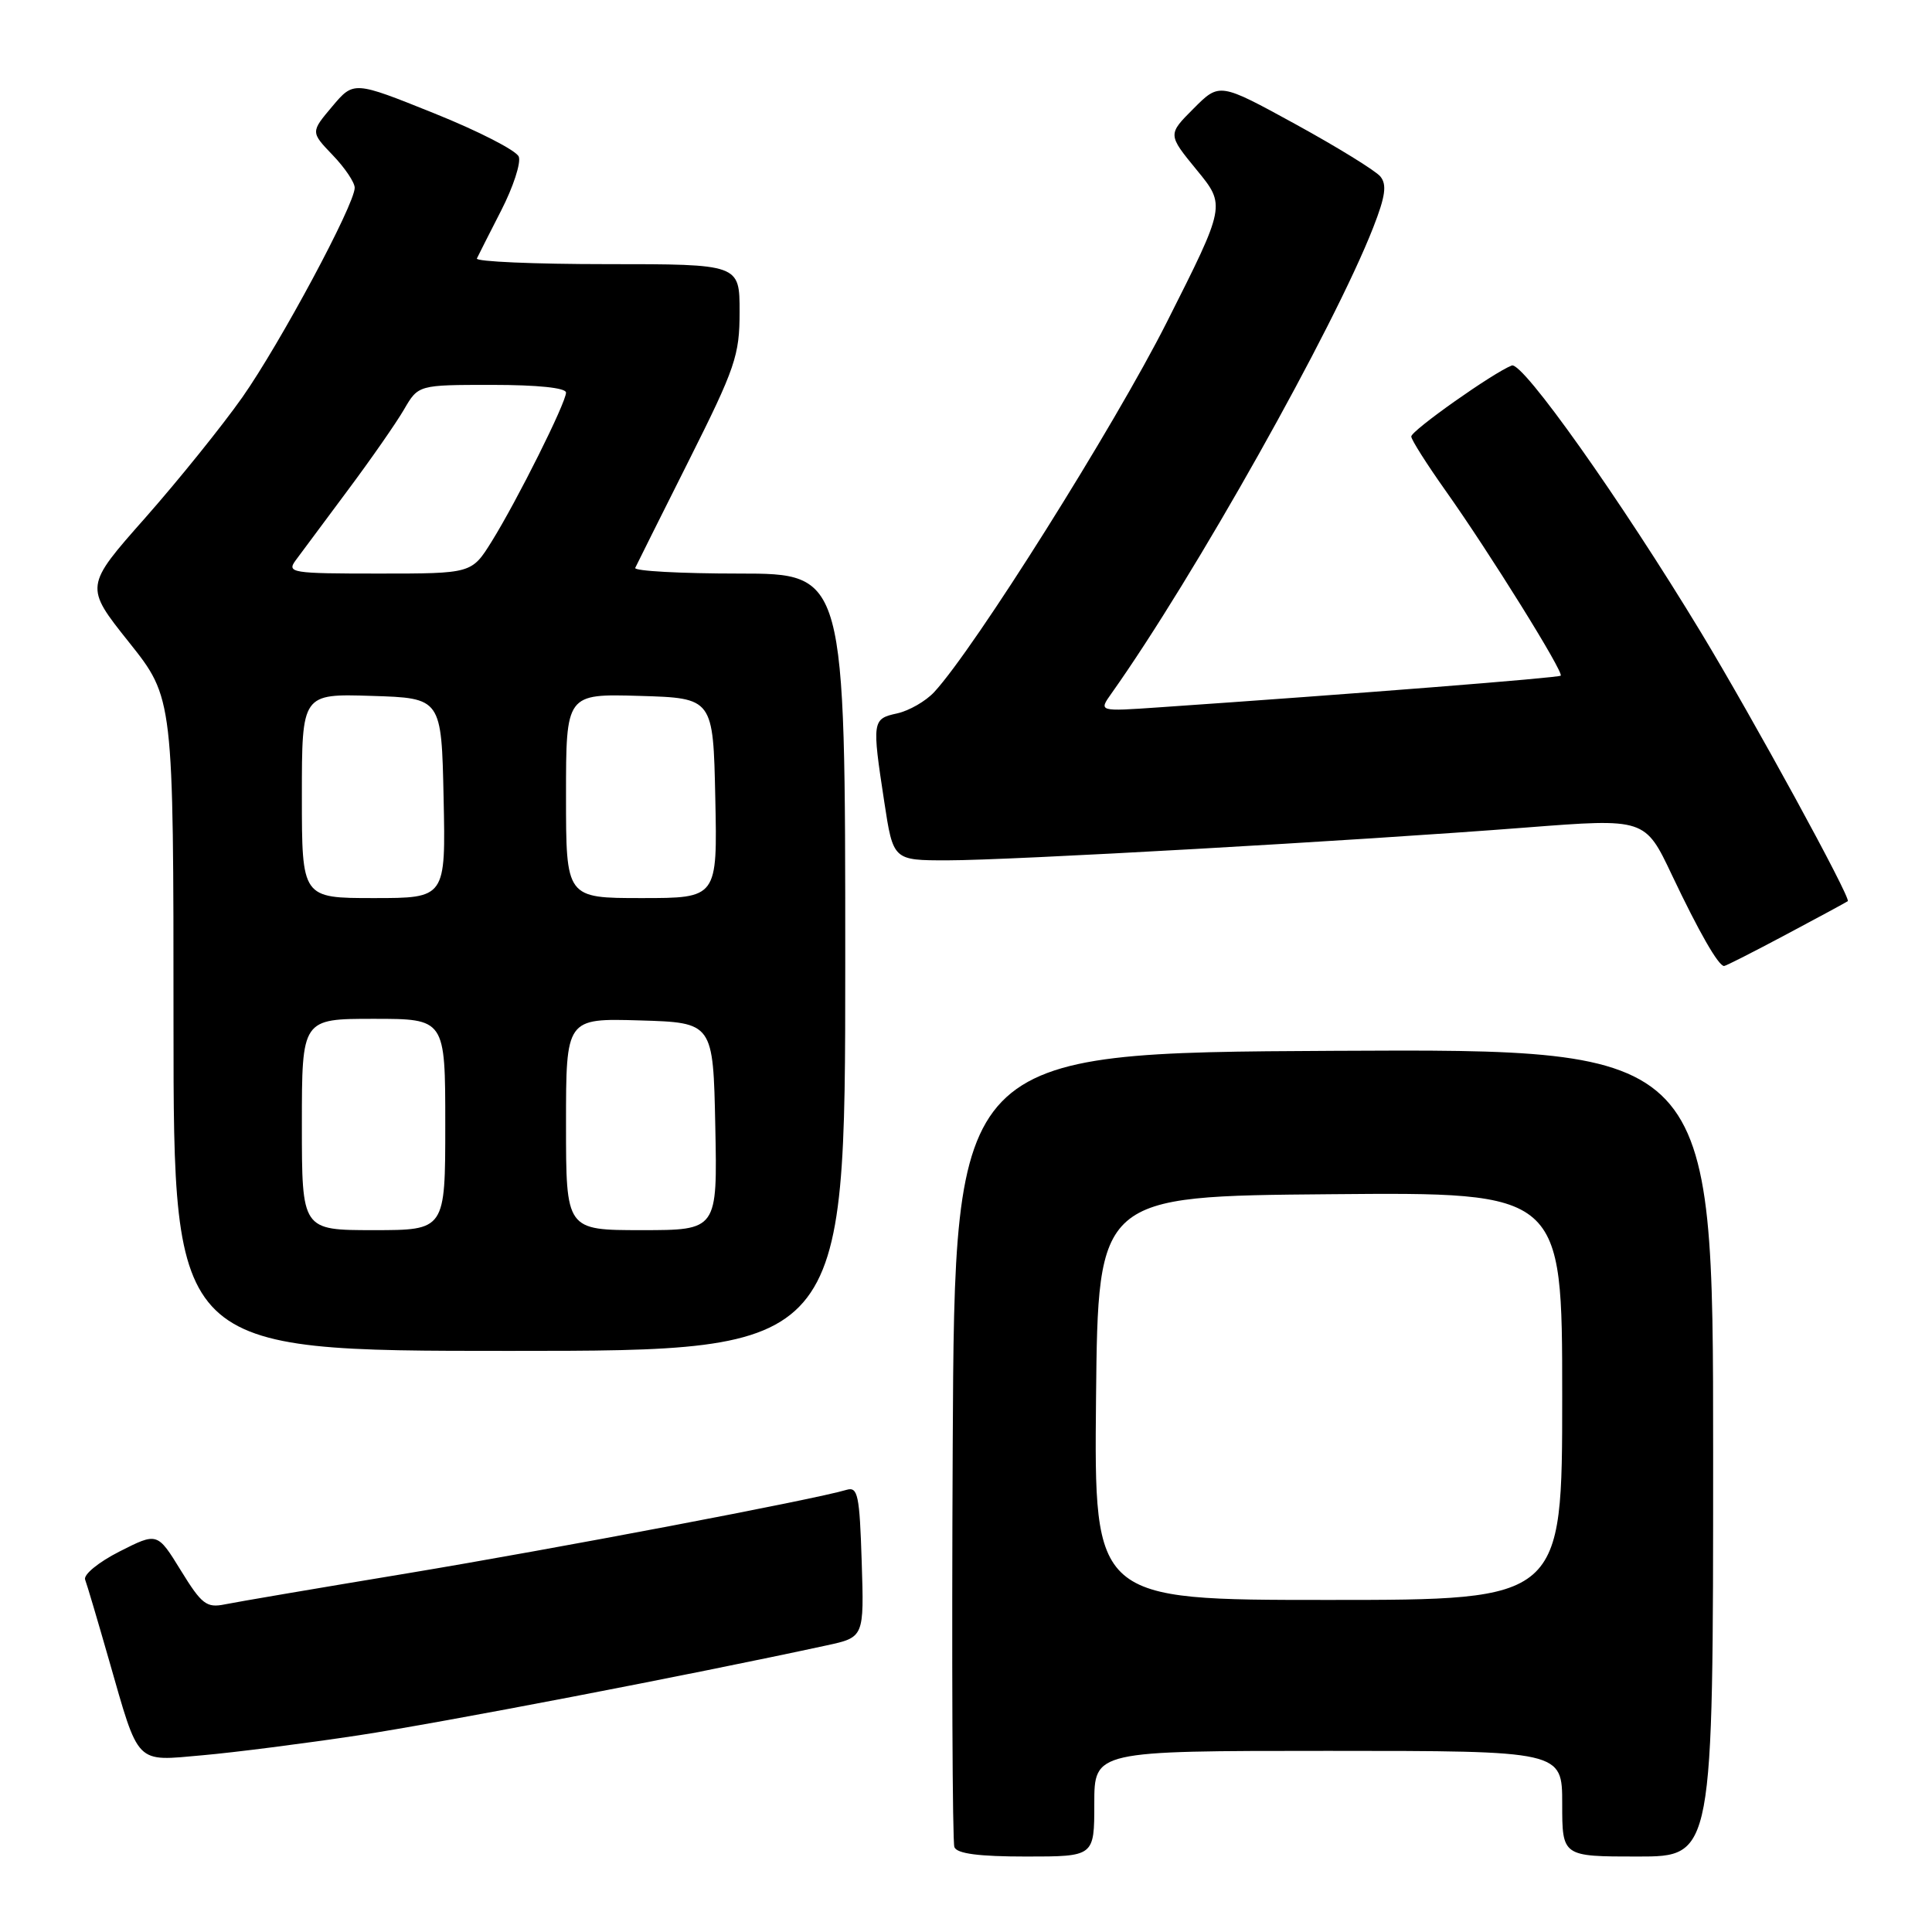 <?xml version="1.0" encoding="UTF-8" standalone="no"?>
<!DOCTYPE svg PUBLIC "-//W3C//DTD SVG 1.1//EN" "http://www.w3.org/Graphics/SVG/1.1/DTD/svg11.dtd" >
<svg xmlns="http://www.w3.org/2000/svg" xmlns:xlink="http://www.w3.org/1999/xlink" version="1.1" viewBox="0 0 256 256">
 <g >
 <path fill="currentColor"
d=" M 145.00 239.00 C 145.00 232.00 145.00 232.00 176.00 232.00 C 207.00 232.00 207.00 232.00 207.00 239.00 C 207.00 246.00 207.00 246.00 217.00 246.00 C 227.00 246.00 227.00 246.00 227.00 192.49 C 227.00 138.98 227.00 138.98 176.75 139.24 C 126.50 139.50 126.50 139.50 126.24 191.50 C 126.10 220.10 126.20 244.06 126.46 244.75 C 126.79 245.62 129.67 246.00 135.97 246.00 C 145.00 246.00 145.00 246.00 145.00 239.00 Z  M 47.50 229.94 C 58.46 228.28 91.31 221.97 109.50 218.03 C 114.50 216.95 114.50 216.95 114.18 206.93 C 113.90 198.09 113.67 196.97 112.18 197.41 C 107.94 198.69 73.43 205.24 54.00 208.47 C 42.17 210.43 31.28 212.28 29.78 212.59 C 27.37 213.08 26.72 212.58 23.96 208.09 C 20.85 203.04 20.85 203.04 15.84 205.58 C 13.06 206.99 11.03 208.65 11.28 209.31 C 11.53 209.96 12.95 214.76 14.44 219.96 C 18.48 234.04 17.83 233.38 26.85 232.58 C 31.06 232.21 40.35 231.02 47.50 229.94 Z  M 112.00 127.50 C 112.00 76.00 112.00 76.00 97.92 76.00 C 90.17 76.00 83.99 75.66 84.17 75.25 C 84.36 74.84 87.55 68.45 91.26 61.06 C 97.45 48.72 98.00 47.10 98.00 41.31 C 98.00 35.00 98.00 35.00 80.42 35.00 C 70.75 35.00 62.99 34.66 63.19 34.25 C 63.38 33.84 64.84 30.96 66.42 27.87 C 68.01 24.77 69.05 21.57 68.74 20.76 C 68.43 19.95 63.38 17.36 57.52 15.01 C 46.87 10.73 46.87 10.73 44.02 14.11 C 41.16 17.50 41.16 17.50 44.08 20.55 C 45.69 22.22 47.00 24.17 47.00 24.88 C 47.00 27.10 37.13 45.50 32.10 52.66 C 29.45 56.42 23.67 63.60 19.25 68.61 C 11.20 77.71 11.20 77.71 17.10 85.11 C 22.99 92.50 22.99 92.50 22.99 135.75 C 23.00 179.00 23.00 179.00 67.50 179.00 C 112.00 179.00 112.00 179.00 112.00 127.50 Z  M 236.67 123.83 C 240.98 121.54 244.65 119.55 244.84 119.41 C 245.32 119.05 232.27 95.18 225.40 83.82 C 214.73 66.20 201.75 47.88 200.32 48.43 C 197.88 49.37 187.00 57.05 187.00 57.84 C 187.00 58.26 189.06 61.51 191.57 65.05 C 197.38 73.25 207.24 89.09 206.80 89.53 C 206.52 89.81 179.75 91.93 153.53 93.73 C 145.57 94.28 145.57 94.28 147.27 91.89 C 158.23 76.44 176.75 43.48 181.96 30.14 C 183.58 26.00 183.79 24.46 182.90 23.38 C 182.27 22.62 177.21 19.50 171.67 16.46 C 161.59 10.94 161.59 10.94 158.16 14.38 C 154.72 17.82 154.72 17.82 158.57 22.52 C 162.42 27.21 162.42 27.21 154.62 42.67 C 147.66 56.47 129.14 85.92 123.79 91.70 C 122.67 92.91 120.46 94.18 118.87 94.53 C 115.57 95.25 115.53 95.52 117.17 106.25 C 118.35 114.00 118.35 114.00 125.51 114.00 C 133.87 114.00 179.51 111.42 202.24 109.65 C 217.98 108.43 217.98 108.43 221.55 115.97 C 225.13 123.51 227.70 128.00 228.45 128.00 C 228.67 128.00 232.37 126.12 236.67 123.83 Z  M 145.23 185.25 C 145.50 158.50 145.50 158.50 176.25 158.24 C 207.00 157.97 207.00 157.97 207.00 184.99 C 207.00 212.00 207.00 212.00 175.98 212.00 C 144.97 212.00 144.97 212.00 145.23 185.25 Z  M 40.00 149.00 C 40.00 135.00 40.00 135.00 49.50 135.00 C 59.00 135.00 59.00 135.00 59.00 149.00 C 59.00 163.00 59.00 163.00 49.50 163.00 C 40.00 163.00 40.00 163.00 40.00 149.00 Z  M 75.00 148.96 C 75.00 134.93 75.00 134.93 84.75 135.21 C 94.50 135.50 94.50 135.50 94.78 149.25 C 95.06 163.00 95.06 163.00 85.03 163.00 C 75.00 163.00 75.00 163.00 75.00 148.96 Z  M 40.00 105.46 C 40.00 91.92 40.00 91.92 49.25 92.21 C 58.50 92.50 58.50 92.50 58.78 105.75 C 59.06 119.00 59.06 119.00 49.53 119.00 C 40.00 119.00 40.00 119.00 40.00 105.46 Z  M 75.00 105.46 C 75.00 91.93 75.00 91.93 84.75 92.21 C 94.50 92.50 94.50 92.50 94.78 105.75 C 95.06 119.00 95.06 119.00 85.03 119.00 C 75.00 119.00 75.00 119.00 75.00 105.46 Z  M 39.19 74.23 C 39.91 73.26 43.01 69.10 46.07 64.98 C 49.14 60.87 52.50 56.04 53.54 54.25 C 55.43 51.00 55.43 51.00 65.22 51.00 C 71.23 51.00 75.00 51.39 75.00 52.02 C 75.00 53.36 68.53 66.31 65.15 71.75 C 62.50 76.00 62.50 76.00 50.19 76.00 C 38.61 76.00 37.96 75.90 39.19 74.23 Z "/>
</g>
</svg>